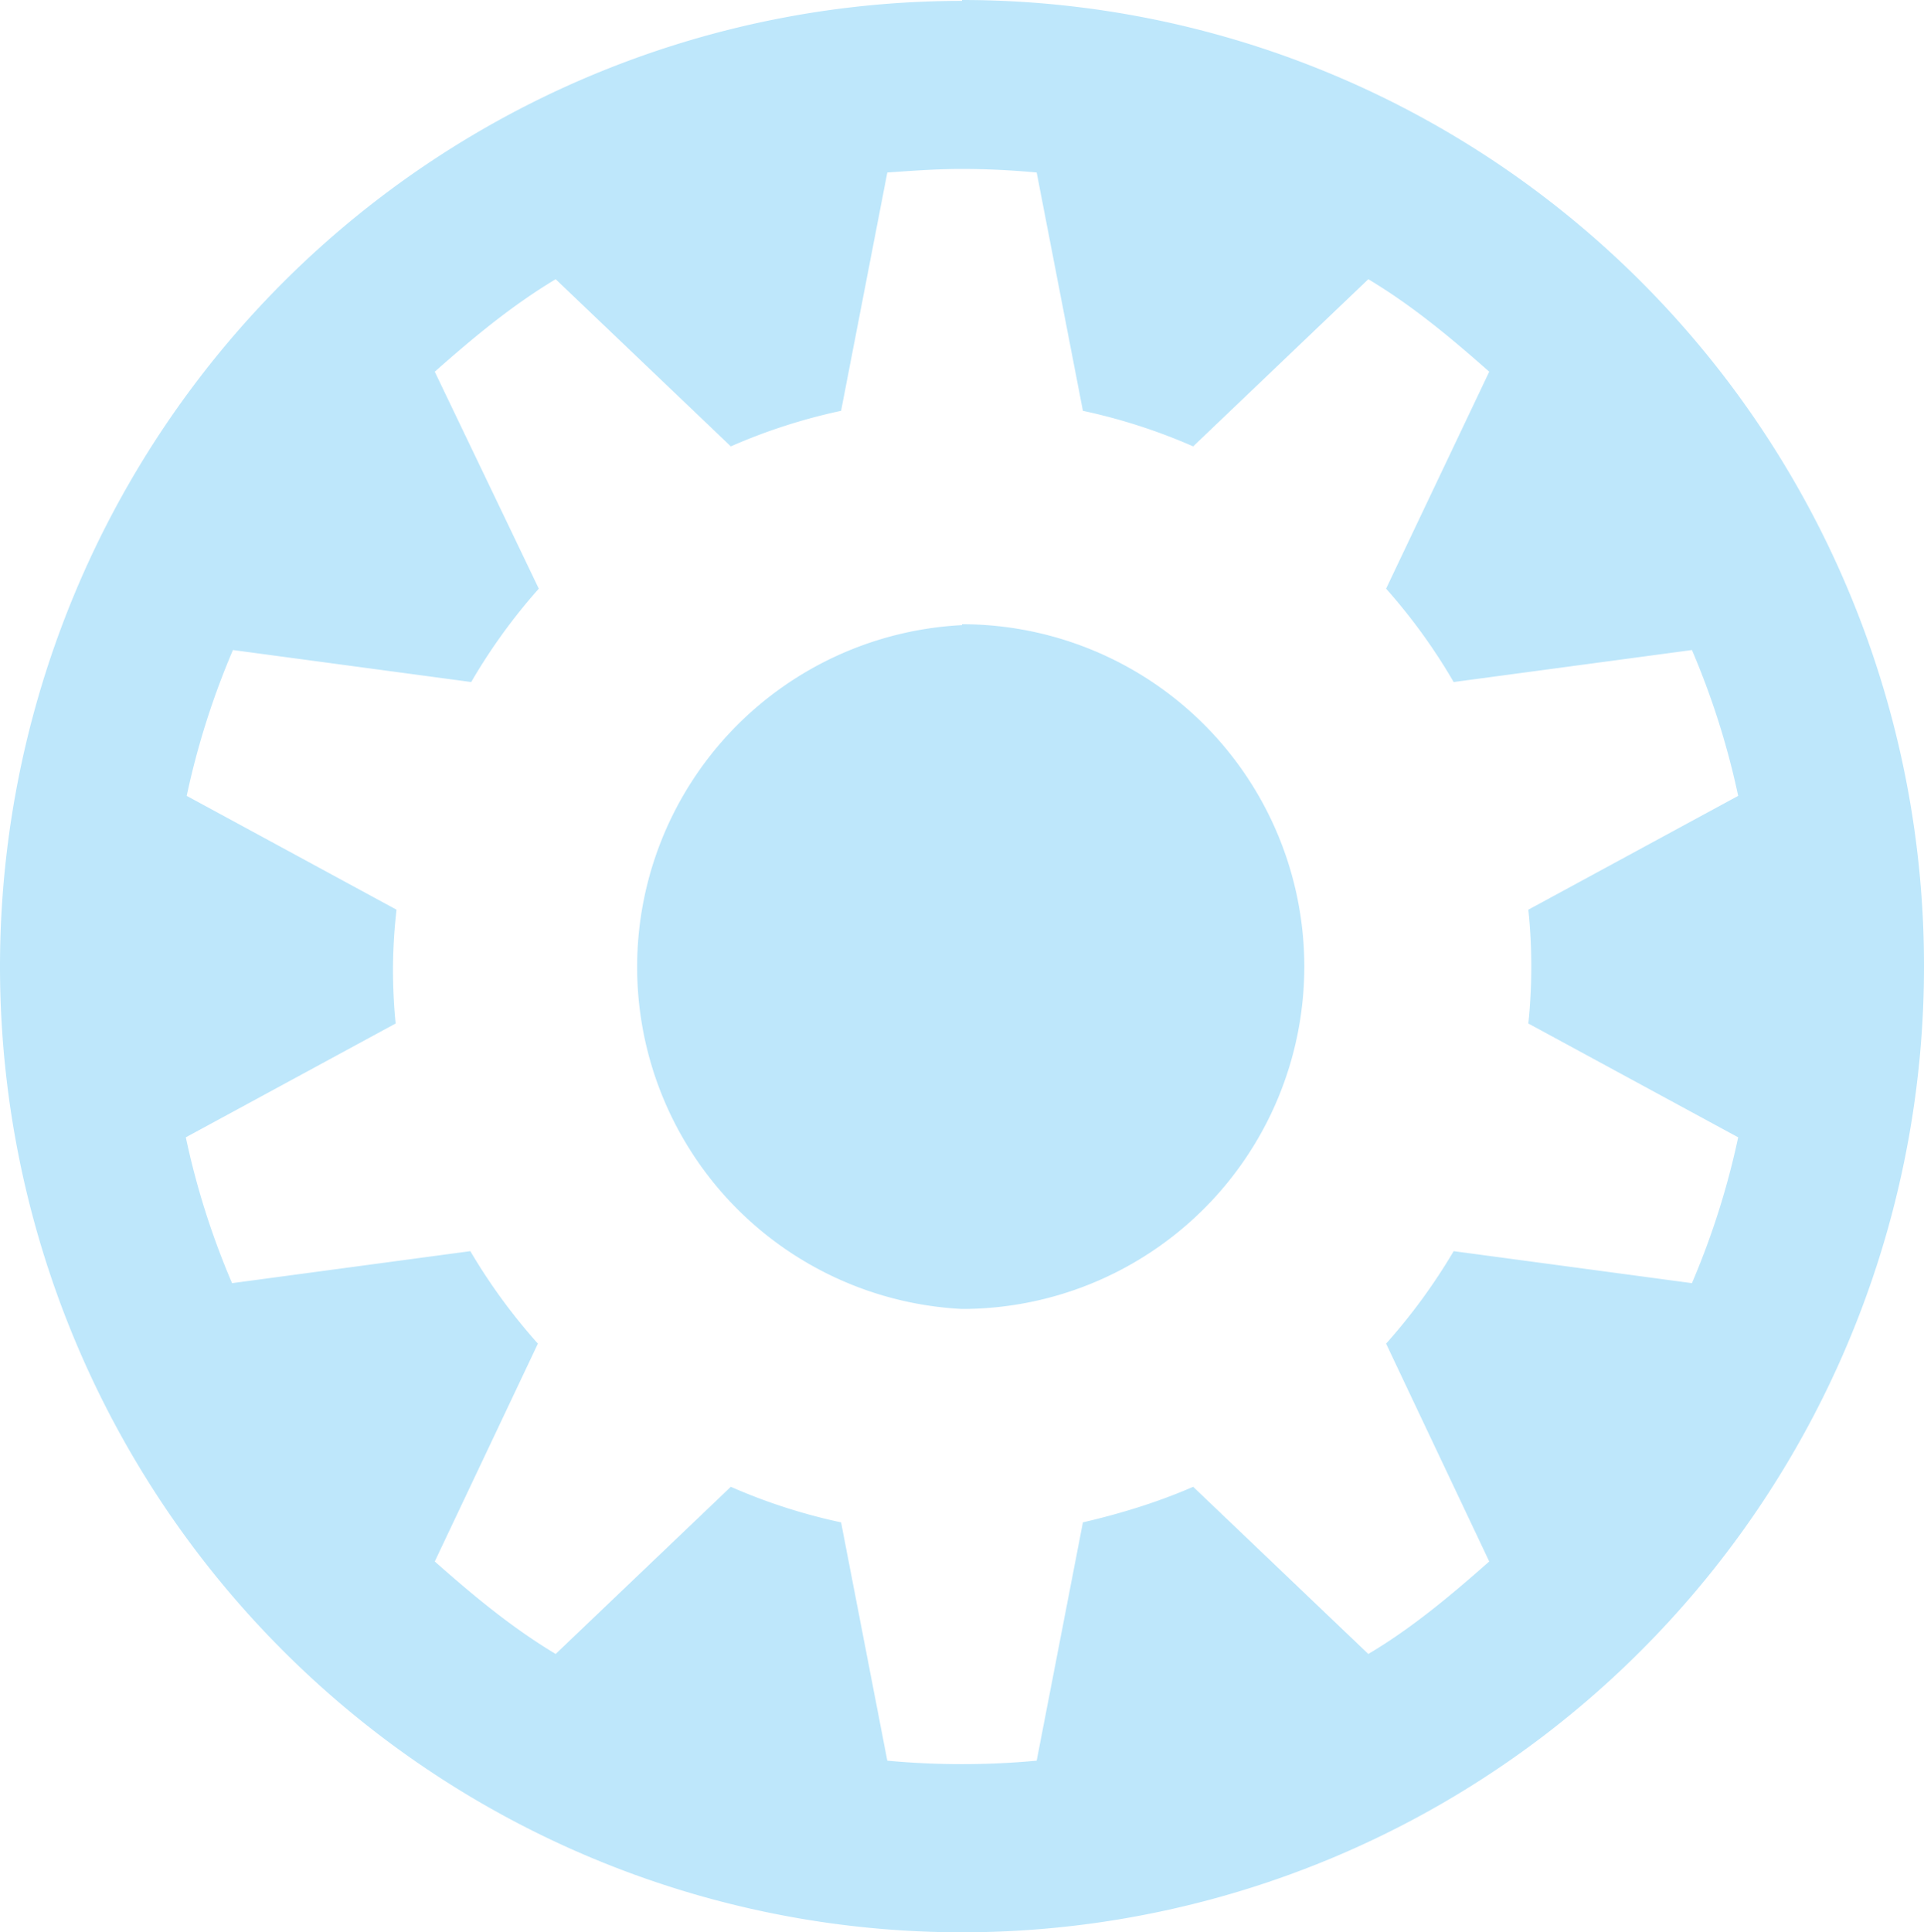 <?xml version="1.0" encoding="UTF-8" standalone="no"?>
<svg
   height="21.73"
   width="21.64"
   version="1.1"
   id="svg4"
   sodipodi:docname="aptdaemon-working.svg"
   inkscape:version="0.92.4 (5da689c313, 2019-01-14)"
   xmlns:inkscape="http://www.inkscape.org/namespaces/inkscape"
   xmlns:sodipodi="http://sodipodi.sourceforge.net/DTD/sodipodi-0.dtd"
   xmlns="http://www.w3.org/2000/svg"
   xmlns:svg="http://www.w3.org/2000/svg"
   xmlns:rdf="http://www.w3.org/1999/02/22-rdf-syntax-ns#"
   xmlns:cc="http://creativecommons.org/ns#"
   xmlns:dc="http://purl.org/dc/elements/1.1/">
  <defs
     id="defs8" />
  <sodipodi:namedview
     pagecolor="#ffffff"
     bordercolor="#666666"
     borderopacity="1"
     objecttolerance="10"
     gridtolerance="10"
     guidetolerance="10"
     inkscape:pageopacity="0"
     inkscape:pageshadow="2"
     inkscape:window-width="1085"
     inkscape:window-height="480"
     id="namedview6"
     showgrid="false"
     inkscape:zoom="9.8333333"
     inkscape:cx="1.0677966"
     inkscape:cy="12"
     inkscape:window-x="0"
     inkscape:window-y="25"
     inkscape:window-maximized="0"
     inkscape:current-layer="svg4"
     inkscape:showpageshadow="0"
     inkscape:pagecheckerboard="0"
     inkscape:deskcolor="#d1d1d1" />
  <path
     d="M 10.82,0.01 A 10.82,10.86 0 0 0 5.2452087e-8,10.87 10.82,10.86 0 0 0 10.82,21.73 10.82,10.86 0 0 0 21.64,10.87 10.82,10.86 0 0 0 10.82,0 Z m 0,1.89 a 9.12,9.12 0 0 1 0.84,0.04 l 0.52,2.68 a 6.43,6.43 0 0 1 1.24,0.4 l 1.97,-1.88 c 0.5,0.3 0.93,0.66 1.36,1.04 l -1.16,2.44 a 6.48,6.48 0 0 1 0.76,1.05 l 2.68,-0.36 a 8.85,8.85 0 0 1 0.52,1.64 l -2.36,1.28 a 6.18,6.18 0 0 1 0,1.28 l 2.36,1.28 a 8.86,8.86 0 0 1 -0.52,1.64 l -2.68,-0.36 a 6.6,6.6 0 0 1 -0.76,1.04 l 1.16,2.45 c -0.43,0.38 -0.87,0.75 -1.36,1.04 l -1.97,-1.88 c -0.39,0.17 -0.81,0.3 -1.24,0.4 l -0.52,2.68 a 9.12,9.12 0 0 1 -1.68,0 l -0.52,-2.68 a 6.4,6.4 0 0 1 -1.24,-0.4 l -1.97,1.88 c -0.5,-0.3 -0.93,-0.66 -1.36,-1.04 l 1.16,-2.45 a 6.53,6.53 0 0 1 -0.76,-1.04 l -2.68,0.36 a 8.79,8.79 0 0 1 -0.52,-1.64 l 2.36,-1.28 a 6.21,6.21 0 0 1 -0.03,-0.64 6.18,6.18 0 0 1 0.04,-0.64 l -2.36,-1.28 a 8.86,8.86 0 0 1 0.52,-1.64 l 2.68,0.36 a 6.48,6.48 0 0 1 0.76,-1.05 l -1.17,-2.44 c 0.43,-0.38 0.86,-0.74 1.36,-1.04 l 1.97,1.88 a 6.42,6.42 0 0 1 1.24,-0.4 l 0.52,-2.68 C 10.26,1.92 10.54,1.9 10.82,1.9 Z m 0,5.13 a 3.85,3.85 0 0 0 0,7.69 3.85,3.85 0 0 0 0,-7.7 z"
     id="path2"
     inkscape:connector-curvature="0"
     style="fill:#bde6fb;fill-opacity:0.988;paint-order:markers fill stroke" />
</svg>
